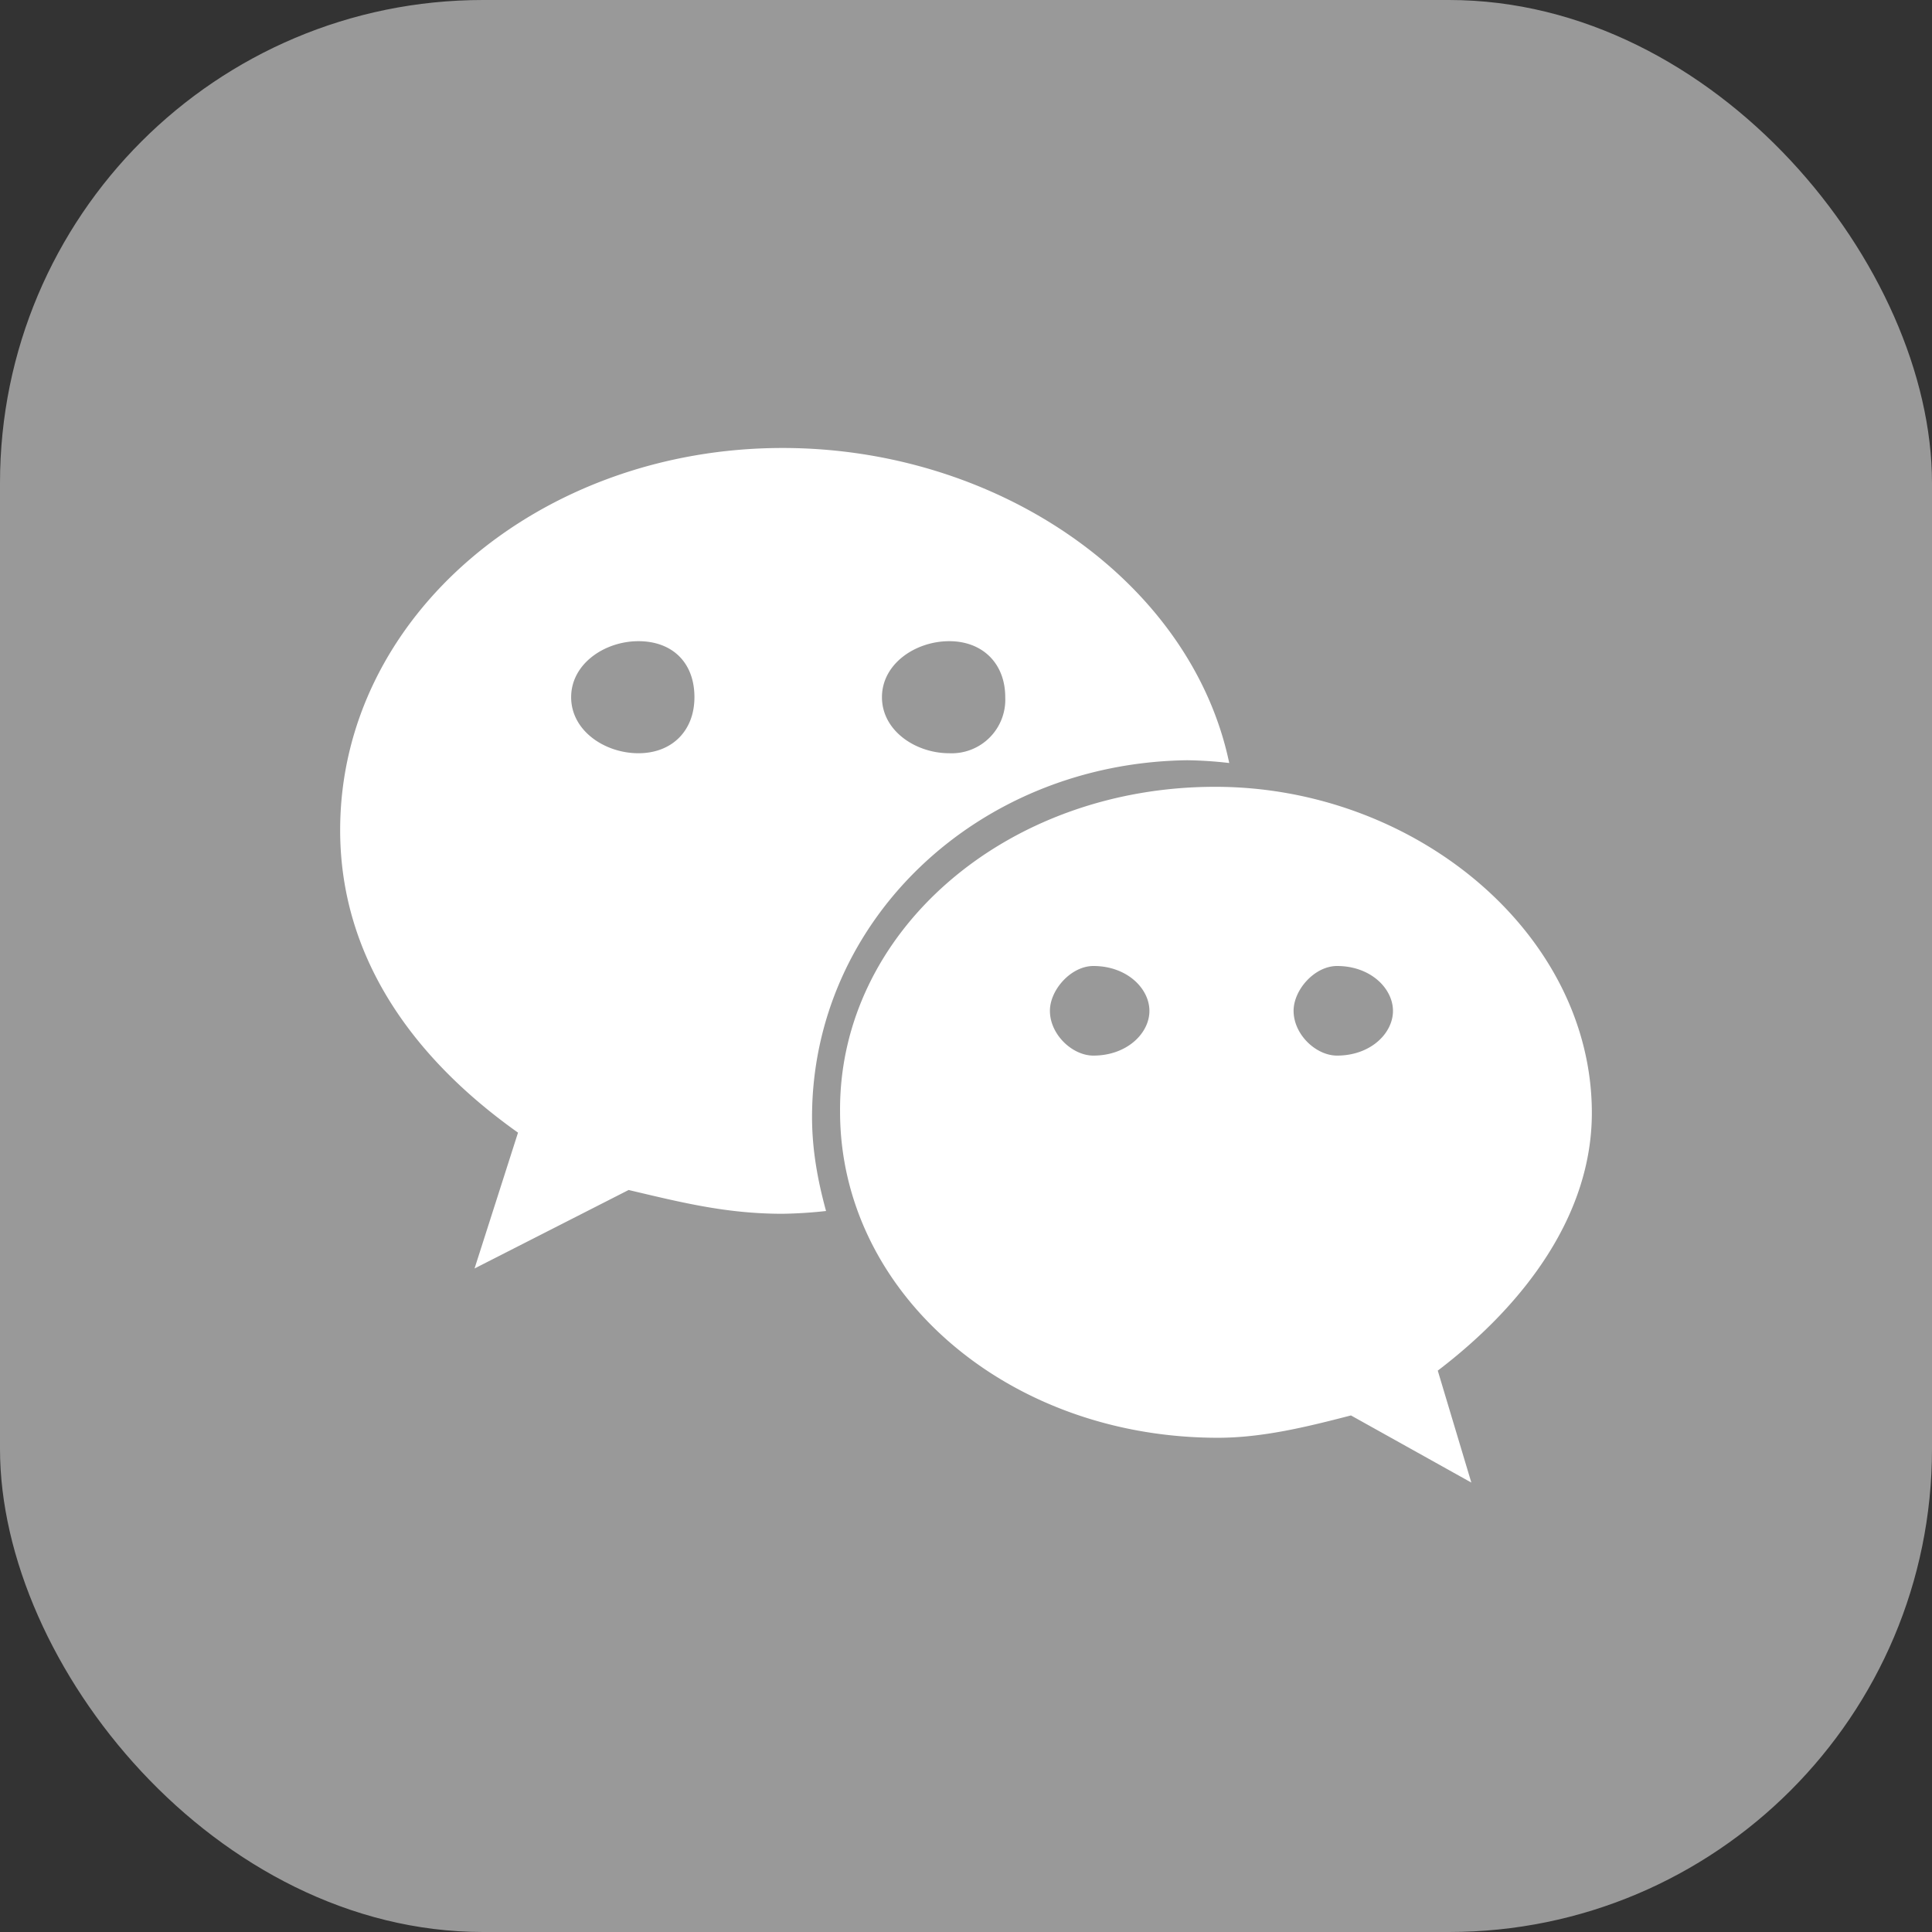 <svg width="16" height="16" viewBox="0 0 16 16" fill="none" xmlns="http://www.w3.org/2000/svg"><rect x="0" y="0" width="16" height="16" fill="#333333" stroke="none"/><rect rx="4" width="16" height="16" fill="#999"/><path fill="#FFF" d="M2 3h12v10H2z"/><path d="M5.287 5.31c-.278 0-.557.186-.557.464s.279.464.557.464.464-.186.464-.464c0-.29-.186-.464-.464-.464zM9.055 8c-.185 0-.36.197-.36.371 0 .197.186.371.36.371.278 0 .464-.185.464-.37 0-.186-.186-.372-.464-.372zM7.861 6.238a.444.444 0 0 0 .464-.464c0-.278-.186-.464-.464-.464s-.557.186-.557.464.279.464.557.464zM11.073 8c-.186 0-.36.197-.36.371 0 .197.186.371.36.371.278 0 .463-.185.463-.37 0-.186-.185-.372-.463-.372z" fill-rule="evenodd" fill="#999"/><path d="M8 0a8.001 8.001 0 0 0 0 16A8.001 8.001 0 0 0 8 0zM6.481 10.052c-.464 0-.835-.093-1.275-.197l-1.276.65.36-1.125c-.916-.65-1.473-1.496-1.473-2.505 0-1.774 1.658-3.165 3.664-3.165 1.797 0 3.386 1.113 3.699 2.609a3.388 3.388 0 0 0-.348-.023c-1.74.023-3.107 1.333-3.107 2.956 0 .267.046.522.116.777a3.74 3.74 0 0 1-.36.023zm5.426 1.299.278.927-.997-.556c-.359.093-.73.185-1.101.185-1.75 0-3.13-1.206-3.13-2.701-.012-1.484 1.368-2.69 3.107-2.69 1.658 0 3.119 1.217 3.119 2.701 0 .835-.545 1.577-1.276 2.134z" fill-rule="evenodd" fill="#999"/></svg>